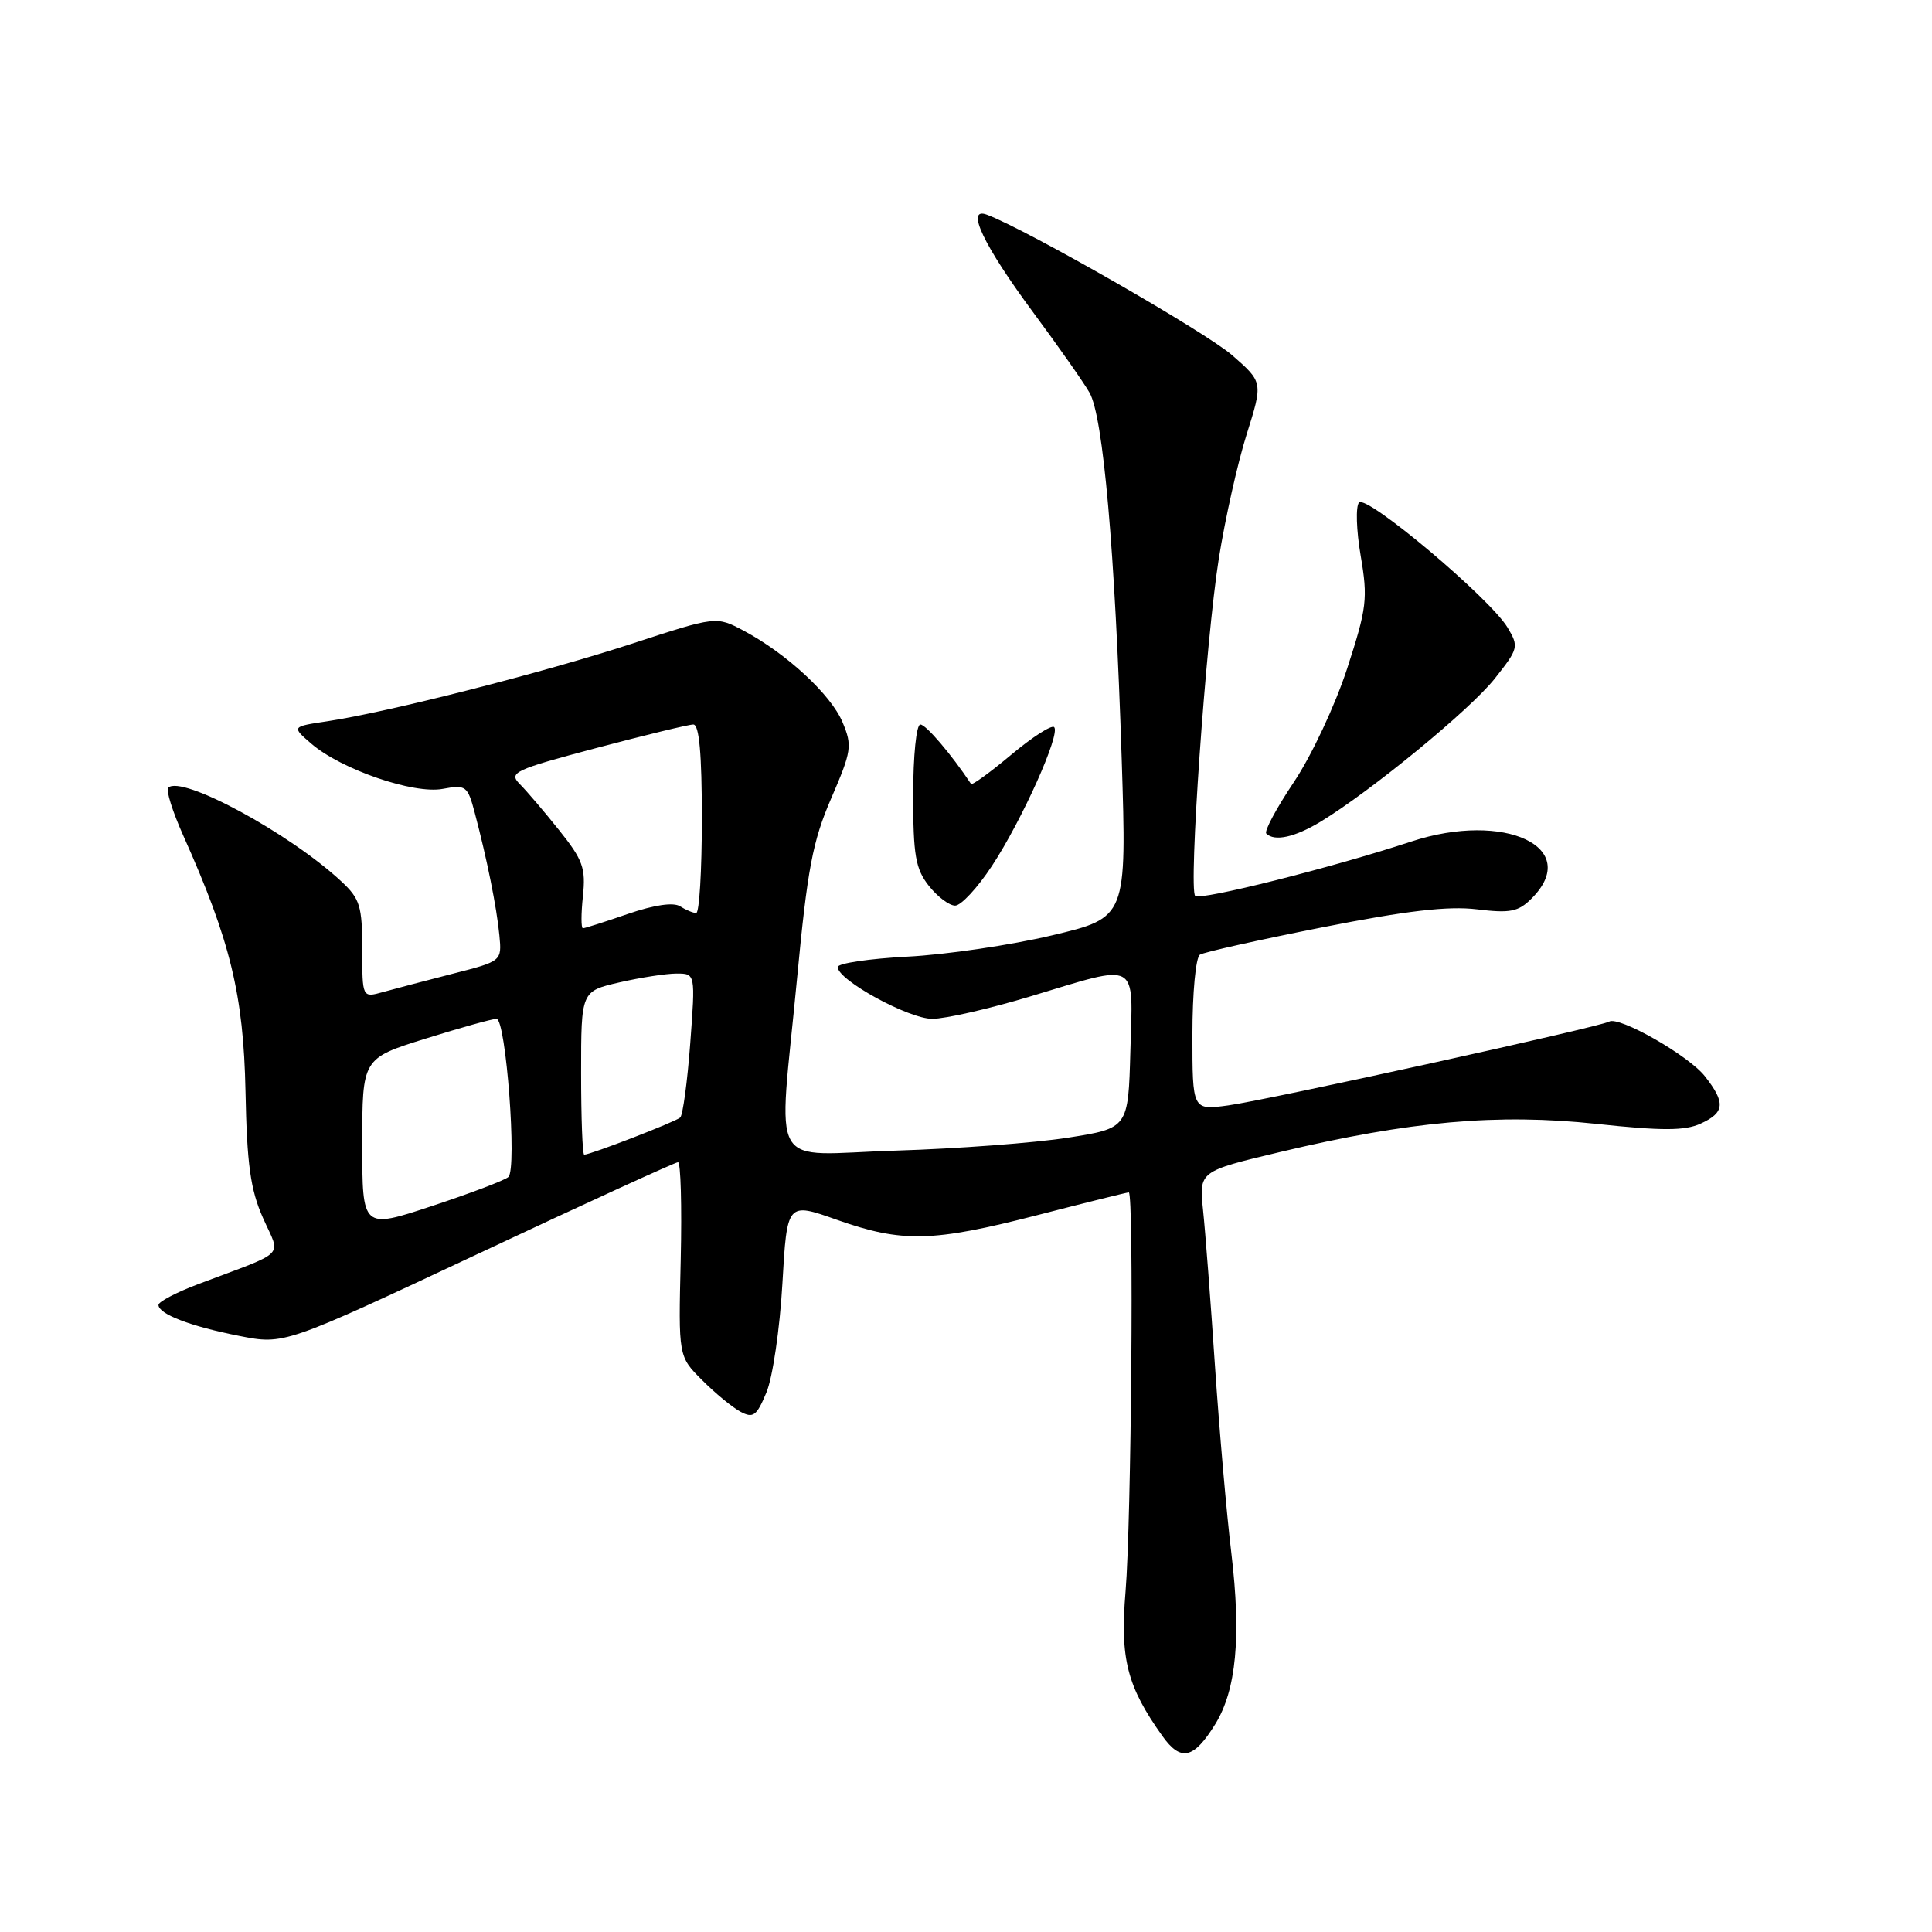 <?xml version="1.0" encoding="UTF-8" standalone="no"?>
<!DOCTYPE svg PUBLIC "-//W3C//DTD SVG 1.1//EN" "http://www.w3.org/Graphics/SVG/1.1/DTD/svg11.dtd" >
<svg xmlns="http://www.w3.org/2000/svg" xmlns:xlink="http://www.w3.org/1999/xlink" version="1.1" viewBox="0 0 256 256">
 <g >
 <path fill="currentColor"
d=" M 161.02 228.47 C 163.82 223.94 164.48 216.88 163.16 205.79 C 162.54 200.68 161.57 189.53 160.99 181.00 C 160.42 172.47 159.71 163.18 159.41 160.35 C 158.88 155.20 158.88 155.20 169.69 152.63 C 186.79 148.56 198.47 147.52 211.54 148.92 C 220.23 149.85 223.25 149.84 225.33 148.89 C 228.55 147.43 228.67 146.12 225.90 142.60 C 223.75 139.86 214.49 134.58 213.21 135.37 C 212.11 136.05 168.11 145.73 162.75 146.47 C 158.00 147.12 158.00 147.12 158.00 137.12 C 158.00 131.56 158.44 126.84 159.00 126.50 C 159.54 126.16 166.86 124.53 175.25 122.87 C 186.41 120.67 191.89 120.03 195.69 120.49 C 200.10 121.03 201.18 120.82 202.94 119.06 C 209.69 112.31 199.39 107.43 187.00 111.51 C 176.54 114.96 159.03 119.36 158.37 118.71 C 157.47 117.80 159.77 84.91 161.50 74.00 C 162.33 68.78 163.98 61.38 165.18 57.58 C 167.36 50.65 167.36 50.65 163.28 47.08 C 159.80 44.03 136.05 30.42 130.77 28.45 C 127.87 27.36 130.31 32.50 136.98 41.50 C 140.24 45.90 143.56 50.63 144.36 52.02 C 146.18 55.17 147.74 72.89 148.63 100.57 C 149.30 121.59 149.30 121.59 139.40 123.94 C 133.96 125.23 125.34 126.50 120.25 126.76 C 115.16 127.03 111.00 127.64 111.00 128.14 C 111.00 129.86 120.39 135.00 123.53 135.00 C 125.26 135.00 131.14 133.66 136.59 132.01 C 151.05 127.65 150.12 127.14 149.78 139.24 C 149.50 149.49 149.50 149.49 141.50 150.75 C 137.10 151.44 126.86 152.21 118.75 152.46 C 101.48 152.98 103.13 155.86 105.62 129.59 C 106.99 115.13 107.68 111.47 110.14 105.78 C 112.84 99.53 112.95 98.82 111.65 95.72 C 110.13 92.06 104.22 86.59 98.54 83.57 C 94.91 81.64 94.91 81.64 83.71 85.30 C 71.94 89.14 51.45 94.36 43.38 95.57 C 38.63 96.28 38.63 96.28 41.26 98.55 C 45.22 101.96 54.83 105.26 58.67 104.53 C 61.74 103.96 61.96 104.12 62.91 107.71 C 64.53 113.84 65.82 120.25 66.17 123.93 C 66.50 127.36 66.50 127.36 60.00 129.02 C 56.42 129.94 52.26 131.03 50.75 131.45 C 48.00 132.22 48.00 132.22 48.00 125.80 C 48.00 120.08 47.70 119.09 45.25 116.81 C 38.37 110.40 24.03 102.64 22.29 104.38 C 21.97 104.70 22.87 107.56 24.29 110.73 C 30.53 124.67 32.27 131.83 32.53 144.60 C 32.72 154.29 33.18 157.63 34.85 161.39 C 37.20 166.70 38.25 165.63 26.25 170.16 C 23.36 171.25 21.00 172.49 21.00 172.91 C 21.00 174.12 25.25 175.75 31.72 177.02 C 37.66 178.19 37.66 178.19 63.42 166.10 C 77.59 159.44 89.48 154.00 89.84 154.00 C 90.20 154.00 90.36 159.79 90.20 166.87 C 89.89 179.74 89.89 179.74 93.04 182.88 C 94.76 184.61 97.05 186.49 98.12 187.06 C 99.80 187.96 100.26 187.62 101.55 184.52 C 102.38 182.56 103.33 176.07 103.67 170.12 C 104.29 159.29 104.29 159.29 110.89 161.63 C 119.57 164.69 123.56 164.59 137.50 161.00 C 143.90 159.35 149.33 158.00 149.57 158.00 C 150.26 158.00 149.91 201.67 149.14 210.89 C 148.40 219.81 149.33 223.44 154.02 230.03 C 156.46 233.46 158.17 233.08 161.02 228.47 Z  M 131.43 114.75 C 135.43 108.67 140.56 97.23 139.68 96.35 C 139.35 96.02 136.79 97.66 134.00 100.00 C 131.21 102.34 128.81 104.08 128.67 103.88 C 126.07 99.96 122.69 96.00 121.95 96.00 C 121.42 96.00 121.00 100.12 121.00 105.37 C 121.00 113.33 121.31 115.13 123.07 117.37 C 124.21 118.81 125.78 120.00 126.56 120.00 C 127.34 120.00 129.53 117.64 131.43 114.75 Z  M 175.00 108.87 C 181.67 104.82 194.80 94.04 198.06 89.92 C 201.21 85.94 201.28 85.69 199.75 83.14 C 197.42 79.26 181.08 65.50 180.08 66.59 C 179.62 67.09 179.72 70.27 180.30 73.66 C 181.26 79.32 181.12 80.54 178.50 88.60 C 176.90 93.49 173.78 100.15 171.44 103.64 C 169.13 107.09 167.49 110.15 167.79 110.45 C 168.87 111.54 171.57 110.95 175.00 108.87 Z  M 48.00 151.55 C 48.00 140.24 48.00 140.24 56.40 137.62 C 61.01 136.18 65.24 135.00 65.79 135.00 C 67.04 135.00 68.54 154.89 67.36 155.96 C 66.89 156.39 62.34 158.12 57.25 159.80 C 48.00 162.86 48.00 162.86 48.00 151.55 Z  M 77.00 142.17 C 77.00 131.34 77.00 131.34 82.08 130.17 C 84.87 129.53 88.28 129.00 89.65 129.00 C 92.15 129.00 92.15 129.00 91.46 138.25 C 91.08 143.34 90.48 147.76 90.13 148.08 C 89.52 148.64 78.25 153.00 77.41 153.00 C 77.18 153.00 77.00 148.13 77.00 142.17 Z  M 77.24 118.75 C 77.63 115.03 77.24 113.94 74.09 110.01 C 72.12 107.54 69.77 104.79 68.87 103.89 C 67.37 102.37 68.12 102.01 79.00 99.12 C 85.46 97.41 91.25 96.00 91.87 96.00 C 92.65 96.00 93.00 99.89 93.00 108.50 C 93.00 115.38 92.66 120.99 92.25 120.98 C 91.84 120.98 90.87 120.57 90.11 120.09 C 89.23 119.53 86.67 119.91 83.20 121.10 C 80.17 122.15 77.49 123.00 77.24 123.00 C 76.99 123.00 76.99 121.09 77.24 118.75 Z "/>
</g>
</svg>